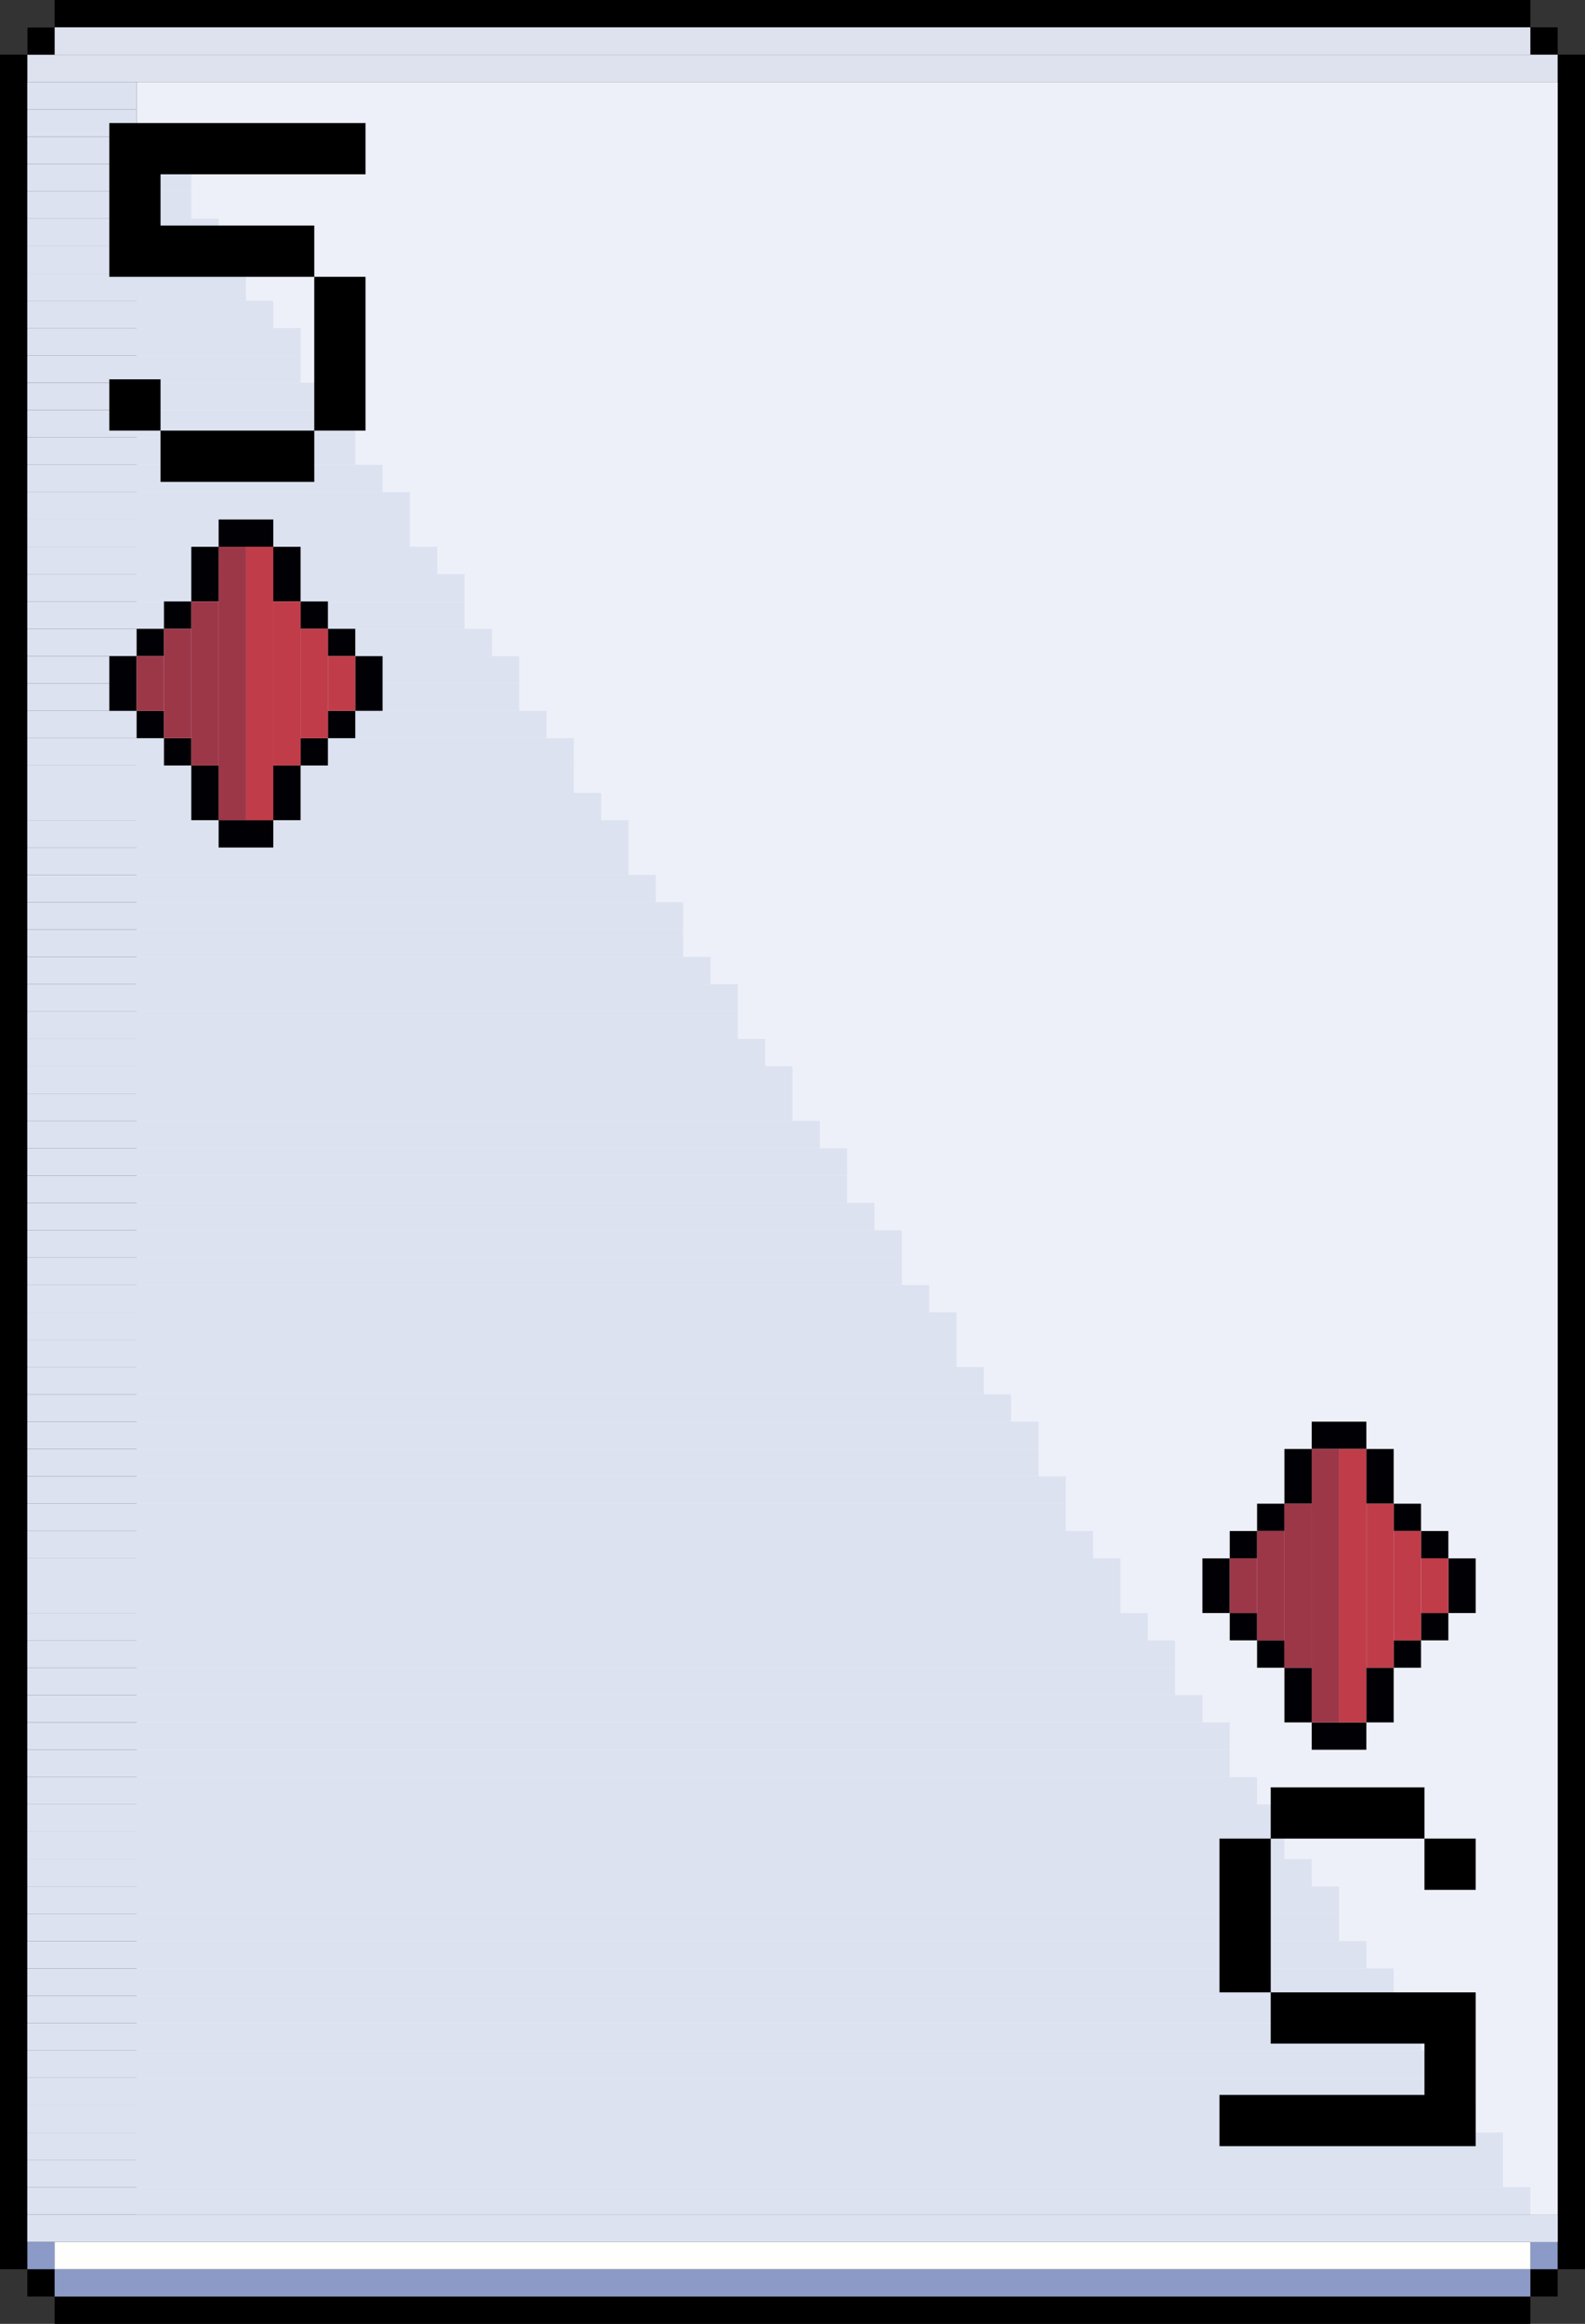 <svg width="58" height="85" viewBox="0 0 58 85" fill="none" xmlns="http://www.w3.org/2000/svg">
	<rect x="0" y="0" width="58" height="85" fill="#333333" stroke="none"/>
	<g clip-path="url(#clip0_0_3)">
		<rect x="2" width="54" height="1" fill="black" />
		<rect x="2" y="84" width="54" height="1" fill="black" />
		<rect x="56" y="1" width="1" height="1" fill="black" />
		<rect x="56" y="83" width="1" height="1" fill="black" />
		<rect x="1" y="83" width="1" height="1" fill="black" />
		<rect x="2" y="83" width="54" height="1" fill="#8B9AC6" />
		<rect x="1" y="2" width="56" height="1" fill="#DEE2EF" />
		<rect x="1" y="1" width="55" height="1" fill="#DEE2EF" />
		<rect x="56" y="82" width="1" height="1" fill="#8B9AC6" />
		<rect x="1" y="82" width="1" height="1" fill="#8B9AC6" />
		<rect x="2" y="82" width="54" height="1" fill="#FEFEFC" />
		<rect x="56" y="81" width="1" height="1" fill="#FEFEFC" />
		<rect x="57" y="2" width="1" height="81" fill="black" />
		<rect y="2" width="1" height="81" fill="black" />
		<rect x="5" y="3" width="52" height="78" fill="#EEF0F9" />
		<rect x="1" y="1" width="1" height="1" fill="black" />
		<rect x="1" y="81" width="56" height="1" fill="#DCE2F0" />
		<rect x="1" y="80" width="55" height="1" fill="#DCE2F0" />
		<rect x="1" y="79" width="54" height="1" fill="#DCE2F0" />
		<rect x="1" y="78" width="54" height="1" fill="#DCE2F0" />
		<rect x="1" y="76" width="52" height="1" fill="#DCE2F0" />
		<rect x="1" y="75" width="52" height="1" fill="#DCE2F0" />
		<rect x="1" y="73" width="50" height="1" fill="#DCE2F0" />
		<rect x="1" y="72" width="50" height="1" fill="#DCE2F0" />
		<rect x="1" y="70" width="48" height="1" fill="#DCE2F0" />
		<rect x="1" y="69" width="48" height="1" fill="#DCE2F0" />
		<rect x="1" y="77" width="53" height="1" fill="#DCE2F0" />
		<rect x="1" y="74" width="51" height="1" fill="#DCE2F0" />
		<rect x="1" y="71" width="49" height="1" fill="#DCE2F0" />
		<rect x="1" y="68" width="47" height="1" fill="#DCE2F0" />
		<rect x="1" y="67" width="46" height="1" fill="#DCE2F0" />
		<rect x="1" y="66" width="46" height="1" fill="#DCE2F0" />
		<rect x="1" y="64" width="44" height="1" fill="#DCE2F0" />
		<rect x="1" y="63" width="44" height="1" fill="#DCE2F0" />
		<rect x="1" y="61" width="42" height="1" fill="#DCE2F0" />
		<rect x="1" y="60" width="42" height="1" fill="#DCE2F0" />
		<rect x="1" y="58" width="40" height="1" fill="#DCE2F0" />
		<rect x="1" y="57" width="40" height="1" fill="#DCE2F0" />
		<rect x="1" y="65" width="45" height="1" fill="#DCE2F0" />
		<rect x="1" y="62" width="43" height="1" fill="#DCE2F0" />
		<rect x="1" y="59" width="41" height="1" fill="#DCE2F0" />
		<rect x="1" y="55" width="38" height="1" fill="#DCE2F0" />
		<rect x="1" y="54" width="38" height="1" fill="#DCE2F0" />
		<rect x="1" y="52" width="37" height="1" fill="#DCE2F0" />
		<rect x="1" y="51" width="36" height="1" fill="#DCE2F0" />
		<rect x="1" y="49" width="34" height="1" fill="#DCE2F0" />
		<rect x="1" y="48" width="34" height="1" fill="#DCE2F0" />
		<rect x="1" y="56" width="39" height="1" fill="#DCE2F0" />
		<rect x="1" y="53" width="37" height="1" fill="#DCE2F0" />
		<rect x="1" y="50" width="35" height="1" fill="#DCE2F0" />
		<rect x="1" y="47" width="33" height="1" fill="#DCE2F0" />
		<rect x="1" y="46" width="32" height="1" fill="#DCE2F0" />
		<rect x="1" y="45" width="32" height="1" fill="#DCE2F0" />
		<rect x="1" y="43" width="30" height="1" fill="#DCE2F0" />
		<rect x="1" y="42" width="30" height="1" fill="#DCE2F0" />
		<rect x="1" y="40" width="28" height="1" fill="#DCE2F0" />
		<rect x="1" y="39" width="28" height="1" fill="#DCE2F0" />
		<rect x="1" y="37" width="26" height="1" fill="#DCE2F0" />
		<rect x="1" y="36" width="26" height="1" fill="#DCE2F0" />
		<rect x="1" y="44" width="31" height="1" fill="#DCE2F0" />
		<rect x="1" y="41" width="29" height="1" fill="#DCE2F0" />
		<rect x="1" y="38" width="27" height="1" fill="#DCE2F0" />
		<rect x="1" y="35" width="25" height="1" fill="#DCE2F0" />
		<rect x="1" y="33" width="24" height="1" fill="#DCE2F0" />
		<rect x="1" y="32" width="23" height="1" fill="#DCE2F0" />
		<rect x="1" y="30" width="22" height="1" fill="#DCE2F0" />
		<rect x="1" y="29" width="21" height="1" fill="#DCE2F0" />
		<rect x="1" y="34" width="24" height="1" fill="#DCE2F0" />
		<rect x="1" y="31" width="22" height="1" fill="#DCE2F0" />
		<rect x="1" y="28" width="20" height="1" fill="#DCE2F0" />
		<rect x="1" y="27" width="20" height="1" fill="#DCE2F0" />
		<rect x="1" y="26" width="19" height="1" fill="#DCE2F0" />
		<rect x="1" y="24" width="18" height="1" fill="#DCE2F0" />
		<rect x="1" y="23" width="17" height="1" fill="#DCE2F0" />
		<rect x="1" y="21" width="16" height="1" fill="#DCE2F0" />
		<rect x="1" y="20" width="15" height="1" fill="#DCE2F0" />
		<rect x="1" y="18" width="14" height="1" fill="#DCE2F0" />
		<rect x="1" y="17" width="13" height="1" fill="#DCE2F0" />
		<rect x="1" y="25" width="18" height="1" fill="#DCE2F0" />
		<rect x="1" y="22" width="16" height="1" fill="#DCE2F0" />
		<rect x="1" y="19" width="14" height="1" fill="#DCE2F0" />
		<rect x="1" y="15" width="12" height="1" fill="#DCE2F0" />
		<rect x="1" y="14" width="11" height="1" fill="#DCE2F0" />
		<rect x="1" y="16" width="12" height="1" fill="#DCE2F0" />
		<rect x="1" y="13" width="10" height="1" fill="#DCE2F0" />
		<rect x="1" y="12" width="10" height="1" fill="#DCE2F0" />
		<rect x="1" y="11" width="9" height="1" fill="#DCE2F0" />
		<rect x="1" y="9" width="8" height="1" fill="#DCE2F0" />
		<rect x="1" y="8" width="7" height="1" fill="#DCE2F0" />
		<rect x="1" y="6" width="6" height="1" fill="#DCE2F0" />
		<rect x="1" y="5" width="5" height="1" fill="#DCE2F0" />
		<rect x="1" y="3" width="4" height="1" fill="#DCE2F0" />
		<rect x="1" y="10" width="8" height="1" fill="#DCE2F0" />
		<rect x="1" y="7" width="6" height="1" fill="#DCE2F0" />
		<rect x="1" y="4" width="4" height="1" fill="#DCE2F0" />
		<path d="M5.875 17.625V15.75H11.5V17.625H5.875ZM4 15.75V13.875H5.875V15.75H4ZM11.5 15.75V10.125H13.375V15.75H11.5ZM4 10.125V4.5H13.375V6.375H5.875V8.25H11.5V10.125H4Z" fill="black" />
		<path d="M52.125 65.375V67.25H46.5V65.375H52.125ZM54 67.25V69.125H52.125V67.25H54ZM46.5 67.25V72.875H44.625V67.25H46.5ZM54 72.875V78.5H44.625V76.625H52.125V74.75H46.5V72.875H54Z" fill="black" />
		<rect x="8" y="19" width="2" height="1" fill="#010004" />
		<rect x="8" y="30" width="2" height="1" fill="#010004" />
		<rect x="7" y="20" width="1" height="2" fill="#010004" />
		<rect x="4" y="24" width="1" height="2" fill="#010004" />
		<rect x="6" y="22" width="1" height="1" fill="#010004" />
		<rect x="5" y="23" width="1" height="1" fill="#010004" />
		<rect x="11" y="22" width="1" height="1" fill="#010004" />
		<rect x="6" y="27" width="1" height="1" fill="#010004" />
		<rect x="11" y="27" width="1" height="1" fill="#010004" />
		<rect x="12" y="23" width="1" height="1" fill="#010004" />
		<rect x="5" y="26" width="1" height="1" fill="#010004" />
		<rect x="12" y="26" width="1" height="1" fill="#010004" />
		<rect x="10" y="20" width="1" height="2" fill="#010004" />
		<rect x="7" y="28" width="1" height="2" fill="#010004" />
		<rect x="10" y="28" width="1" height="2" fill="#010004" />
		<rect x="13" y="24" width="1" height="2" fill="#010004" />
		<rect x="8" y="20" width="1" height="10" fill="#9C3748" />
		<rect x="9" y="20" width="1" height="10" fill="#C03C49" />
		<rect x="7" y="22" width="1" height="6" fill="#9C3748" />
		<rect x="10" y="22" width="1" height="6" fill="#C03C49" />
		<rect x="6" y="23" width="1" height="4" fill="#9C3748" />
		<rect x="11" y="23" width="1" height="4" fill="#C03C49" />
		<rect x="5" y="24" width="1" height="2" fill="#9C3748" />
		<rect x="12" y="24" width="1" height="2" fill="#C03C49" />
		<rect x="48" y="52" width="2" height="1" fill="#010004" />
		<rect x="48" y="63" width="2" height="1" fill="#010004" />
		<rect x="47" y="53" width="1" height="2" fill="#010004" />
		<rect x="44" y="57" width="1" height="2" fill="#010004" />
		<rect x="46" y="55" width="1" height="1" fill="#010004" />
		<rect x="45" y="56" width="1" height="1" fill="#010004" />
		<rect x="51" y="55" width="1" height="1" fill="#010004" />
		<rect x="46" y="60" width="1" height="1" fill="#010004" />
		<rect x="51" y="60" width="1" height="1" fill="#010004" />
		<rect x="52" y="56" width="1" height="1" fill="#010004" />
		<rect x="45" y="59" width="1" height="1" fill="#010004" />
		<rect x="52" y="59" width="1" height="1" fill="#010004" />
		<rect x="50" y="53" width="1" height="2" fill="#010004" />
		<rect x="47" y="61" width="1" height="2" fill="#010004" />
		<rect x="50" y="61" width="1" height="2" fill="#010004" />
		<rect x="53" y="57" width="1" height="2" fill="#010004" />
		<rect x="48" y="53" width="1" height="10" fill="#9C3748" />
		<rect x="49" y="53" width="1" height="10" fill="#C03C49" />
		<rect x="47" y="55" width="1" height="6" fill="#9C3748" />
		<rect x="50" y="55" width="1" height="6" fill="#C03C49" />
		<rect x="46" y="56" width="1" height="4" fill="#9C3748" />
		<rect x="51" y="56" width="1" height="4" fill="#C03C49" />
		<rect x="45" y="57" width="1" height="2" fill="#9C3748" />
		<rect x="52" y="57" width="1" height="2" fill="#C03C49" />
	</g>
	<defs>
		<clipPath id="clip0_0_3">
			<rect width="58" height="85" fill="white" />
		</clipPath>
	</defs>
</svg>
